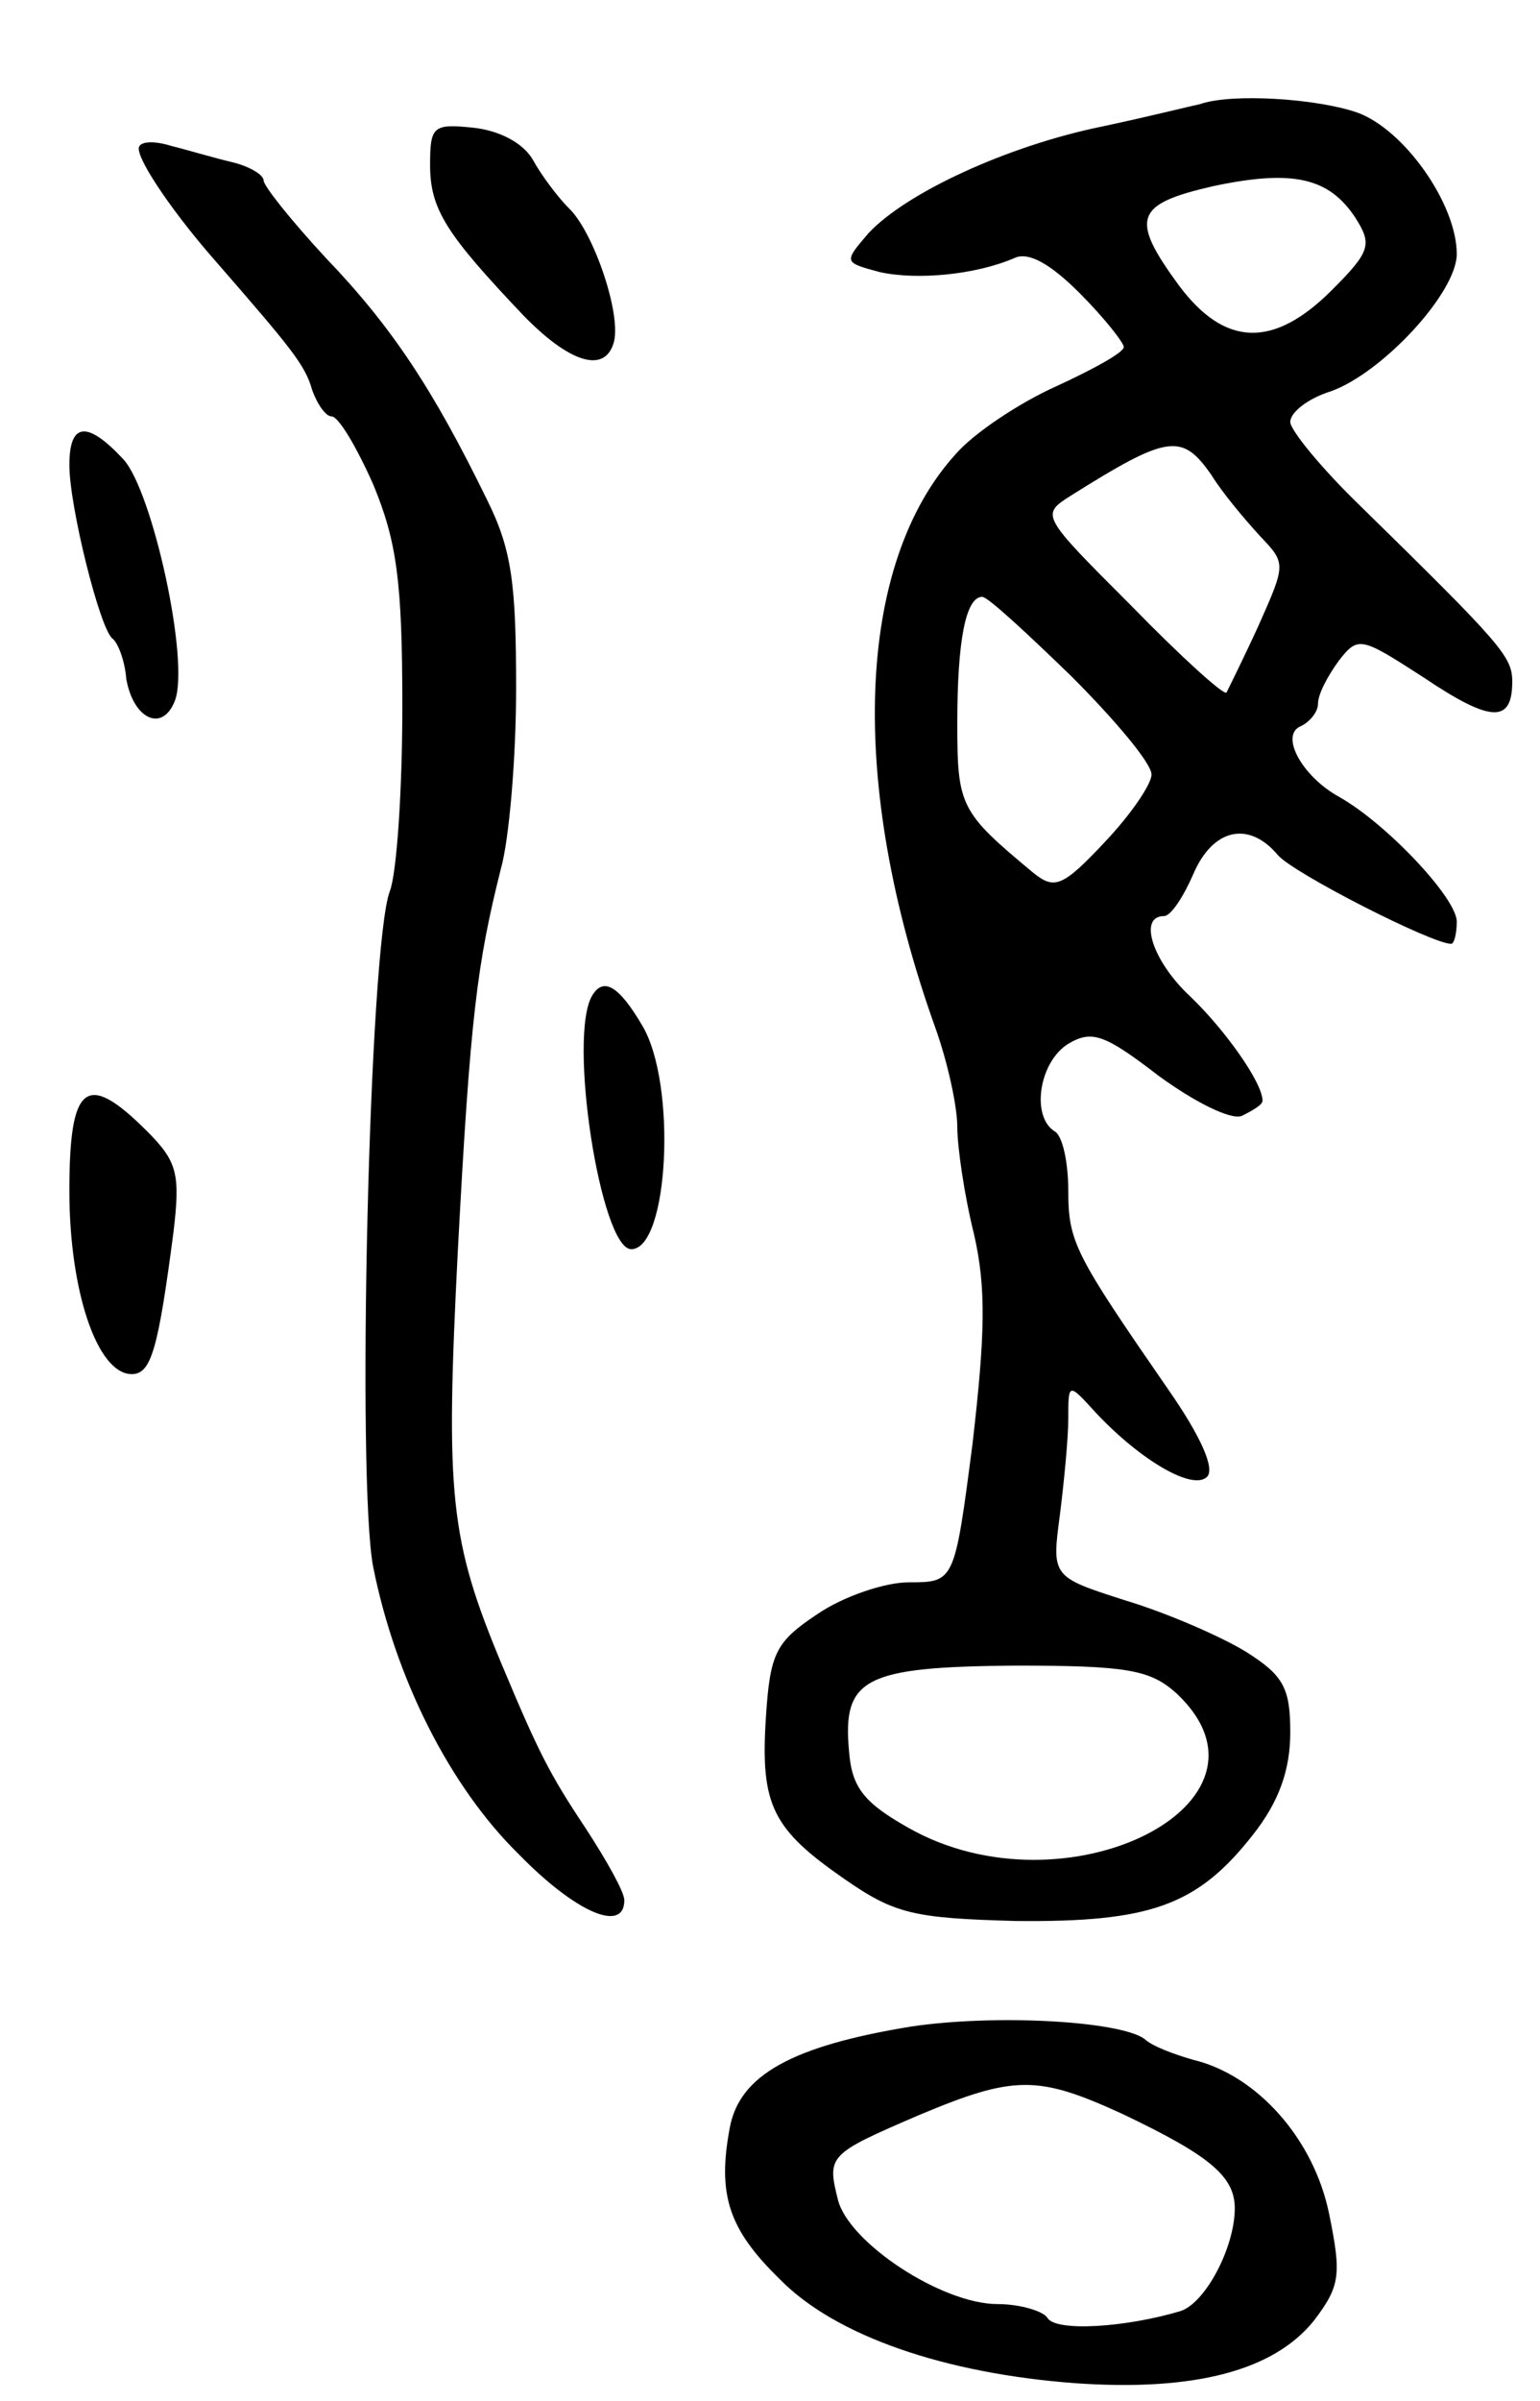 <svg version="1.0" xmlns="http://www.w3.org/2000/svg"
 width="111pt" height="173pt" viewBox="0 0 111 173"
 preserveAspectRatio="xMidYMid meet">
<g transform="translate(0,173) scale(0.1,-0.1)"
fill="#000000" stroke="none">
<path d="M865 1655 c-5 -1 -37 -9 -70 -16 -69 -14 -142 -48 -169 -77 -18 -21
-18 -21 8 -28 27 -6 69 -2 97 10 10 5 26 -4 47 -25 18 -18 32 -36 32 -39 0 -4
-22 -16 -48 -28 -27 -12 -60 -34 -73 -49 -72 -79 -78 -237 -15 -413 9 -25 16
-57 16 -72 0 -14 5 -49 12 -77 9 -39 8 -73 -1 -151 -13 -100 -13 -100 -46
-100 -17 0 -47 -10 -66 -23 -30 -20 -34 -28 -37 -75 -4 -63 5 -80 57 -116 36
-25 50 -28 123 -30 97 -1 131 11 171 62 19 24 27 47 27 74 0 32 -5 41 -32 58
-18 11 -57 28 -87 37 -53 17 -53 17 -47 62 3 24 6 55 6 69 0 26 0 26 20 4 33
-35 70 -56 80 -46 6 6 -5 30 -28 63 -67 97 -72 106 -72 143 0 20 -4 40 -10 43
-17 11 -11 50 10 63 17 10 26 7 65 -23 26 -19 52 -32 60 -29 8 4 15 8 15 11 0
13 -27 51 -52 75 -27 25 -38 58 -19 58 5 0 14 14 21 30 14 33 40 39 61 14 11
-13 111 -64 125 -64 2 0 4 7 4 16 0 17 -51 71 -85 90 -27 15 -43 45 -27 51 6
3 12 10 12 16 0 7 7 20 15 31 14 18 16 17 61 -12 49 -33 64 -33 64 -3 0 18 -8
27 -109 126 -28 27 -51 55 -51 61 0 7 13 17 29 22 37 13 91 71 91 99 0 36 -38
90 -72 102 -29 10 -90 14 -113 6z m112 -82 c12 -19 11 -24 -17 -52 -42 -42
-77 -41 -110 3 -36 49 -32 59 25 72 57 12 83 6 102 -23z m-104 -185 c8 -13 24
-32 35 -44 19 -20 19 -20 -1 -65 -11 -24 -22 -46 -23 -48 -2 -2 -33 26 -69 63
-65 65 -65 65 -43 79 70 44 80 45 101 15z m-101 -145 c32 -32 58 -63 58 -71 0
-7 -15 -29 -34 -49 -30 -32 -36 -34 -51 -22 -53 44 -55 48 -55 108 0 59 6 91
18 91 4 0 32 -26 64 -57z m76 -733 c84 -79 -80 -161 -193 -97 -32 18 -41 29
-43 55 -5 53 11 61 119 62 82 0 98 -3 117 -20z"/>
<path d="M310 1611 c0 -32 12 -50 67 -108 33 -34 58 -42 65 -21 7 19 -14 81
-32 98 -8 8 -20 24 -26 35 -7 12 -24 21 -43 23 -29 3 -31 1 -31 -27z"/>
<path d="M100 1623 c0 -10 26 -48 57 -83 53 -61 63 -73 68 -91 4 -11 10 -19
14 -19 5 0 18 -22 30 -49 17 -41 21 -70 21 -160 0 -60 -4 -120 -9 -133 -15
-39 -24 -425 -12 -487 16 -80 55 -158 105 -207 41 -42 76 -57 76 -33 0 6 -13
29 -28 52 -26 39 -34 55 -60 117 -38 91 -41 122 -32 299 9 170 14 207 31 275
6 21 11 80 11 130 0 75 -3 100 -21 136 -39 80 -69 125 -116 174 -25 27 -45 52
-45 56 0 4 -10 10 -22 13 -13 3 -33 9 -45 12 -13 4 -23 3 -23 -2z"/>
<path d="M50 1395 c0 -30 22 -118 31 -125 4 -3 9 -16 10 -29 5 -29 26 -39 35
-16 11 28 -16 151 -37 174 -26 28 -39 27 -39 -4z"/>
<path d="M427 1013 c-18 -29 6 -183 28 -183 27 0 33 119 8 161 -17 29 -28 35
-36 22z"/>
<path d="M50 872 c0 -72 20 -132 45 -132 14 0 19 18 30 102 5 42 3 51 -19 73
-44 44 -56 34 -56 -43z"/>
<path d="M657 270 c-86 -14 -124 -35 -131 -73 -9 -48 -1 -73 36 -109 40 -41
119 -68 213 -75 86 -6 143 9 172 45 19 25 20 33 11 77 -11 54 -52 100 -98 111
-14 4 -30 10 -35 15 -18 13 -107 18 -168 9z m152 -63 c63 -30 81 -45 81 -68 0
-28 -21 -68 -39 -74 -40 -12 -90 -15 -96 -5 -3 5 -20 10 -36 10 -40 0 -107 44
-115 75 -8 32 -7 33 58 61 69 29 86 29 147 1z"/>
</g>
</svg>
